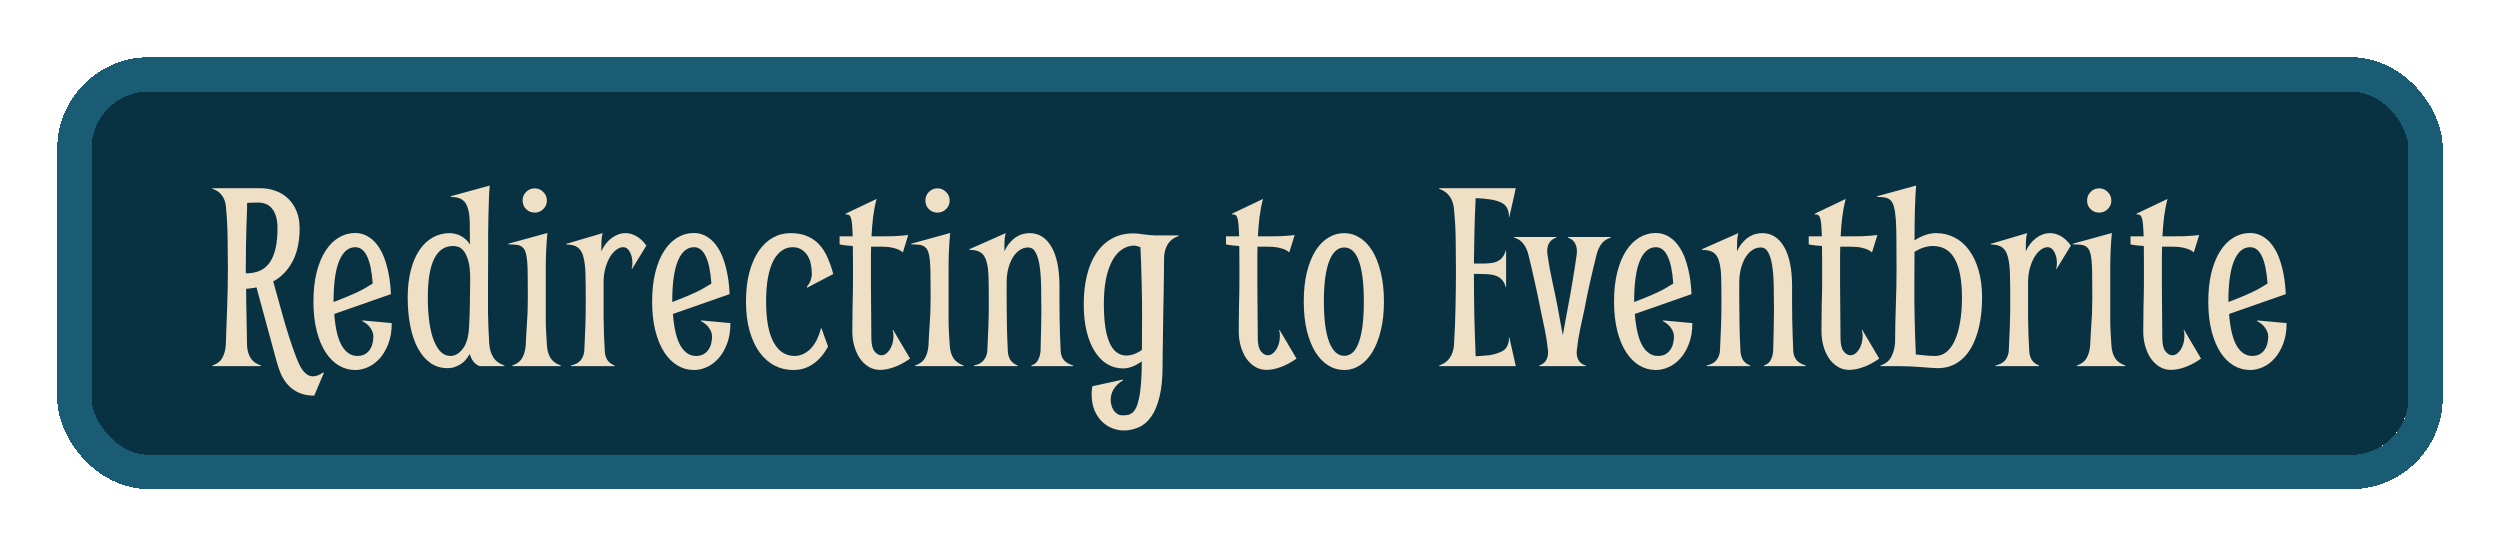 <svg width="874" height="191" viewBox="0 0 874 191" fill="none" xmlns="http://www.w3.org/2000/svg">
<g filter="url(#filter0_d_141_16)">
<rect x="22" y="22" width="810" height="127" rx="20" fill="#083242" shape-rendering="crispEdges"/>
<rect x="16" y="16" width="822" height="139" rx="26" stroke="#1A5C74" stroke-width="12" shape-rendering="crispEdges"/>
<g filter="url(#filter1_d_141_16)">
<path d="M93.531 114.859C93.875 115.734 94.234 116.578 94.609 117.391C94.984 118.172 95.406 118.875 95.875 119.5C96.344 120.125 96.875 120.625 97.469 121C98.062 121.375 98.734 121.562 99.484 121.562C99.984 121.562 100.516 121.453 101.078 121.234C101.672 121.047 102.312 120.703 103 120.203L103.234 120.344L99.859 128.312C97.859 128.312 96.125 128 94.656 127.375C93.219 126.75 91.984 125.906 90.953 124.844C89.922 123.781 89.062 122.531 88.375 121.094C87.719 119.656 87.172 118.109 86.734 116.453L79.656 90.438C79.562 90.5 79.344 90.562 79 90.625C78.656 90.656 78.281 90.703 77.875 90.766C77.5 90.797 77.125 90.844 76.75 90.906C76.406 90.938 76.172 90.953 76.047 90.953C76.078 92.516 76.094 94.156 76.094 95.875C76.125 97.562 76.156 99.281 76.188 101.031C76.219 102.75 76.25 104.453 76.281 106.141C76.312 107.828 76.344 109.453 76.375 111.016C76.5 112.703 76.938 114.125 77.688 115.281C78.438 116.406 79.609 117.234 81.203 117.766V118H64.281V117.766C65.875 117.234 67.016 116.359 67.703 115.141C68.391 113.922 68.797 112.484 68.922 110.828C69.141 105.797 69.312 101.125 69.438 96.812C69.594 92.5 69.672 88.297 69.672 84.203C69.672 80.547 69.641 76.922 69.578 73.328C69.547 69.734 69.344 65.969 68.969 62.031C68.812 60.562 68.344 59.312 67.562 58.281C66.812 57.219 65.719 56.469 64.281 56.031V55.797H80.922C82.859 55.797 84.672 56.109 86.359 56.734C88.047 57.328 89.5 58.219 90.719 59.406C91.969 60.594 92.953 62.062 93.672 63.812C94.391 65.562 94.75 67.578 94.75 69.859C94.75 74.484 93.906 78.359 92.219 81.484C90.531 84.609 88.297 86.906 85.516 88.375C86.703 92.688 87.906 97.016 89.125 101.359C90.344 105.703 91.812 110.203 93.531 114.859ZM75.953 81.719C75.953 82.344 75.938 82.969 75.906 83.594C75.906 84.188 75.922 84.844 75.953 85.562C79.859 85.562 82.672 84.25 84.391 81.625C86.141 79 87.016 75.078 87.016 69.859C87.016 66.922 86.438 64.688 85.281 63.156C84.156 61.594 82.453 60.812 80.172 60.812C79.609 60.812 78.969 60.828 78.25 60.859C77.531 60.859 76.906 60.891 76.375 60.953V62.828C76.281 65.109 76.203 67.375 76.141 69.625C76.078 71.562 76.031 73.625 76 75.812C75.969 77.969 75.953 79.938 75.953 81.719ZM116.688 102.016L126.953 102.953C126.953 105.766 126.547 108.203 125.734 110.266C124.953 112.297 123.938 114 122.688 115.375C121.469 116.719 120.109 117.719 118.609 118.375C117.109 119.031 115.641 119.359 114.203 119.359C112.141 119.359 110.219 118.828 108.438 117.766C106.656 116.703 105.109 115.156 103.797 113.125C102.484 111.094 101.453 108.594 100.703 105.625C99.953 102.656 99.578 99.25 99.578 95.406C99.578 91.562 99.953 88.156 100.703 85.188C101.453 82.219 102.484 79.719 103.797 77.688C105.109 75.656 106.656 74.109 108.438 73.047C110.219 71.984 112.141 71.453 114.203 71.453C115.922 71.453 117.5 71.922 118.938 72.859C120.406 73.766 121.688 75.125 122.781 76.938C123.875 78.719 124.75 80.953 125.406 83.641C126.094 86.297 126.516 89.359 126.672 92.828L106.844 99.766C107.25 104.891 108.156 108.625 109.562 110.969C110.969 113.281 112.75 114.438 114.906 114.438C115.938 114.438 116.797 114.25 117.484 113.875C118.203 113.469 118.781 112.953 119.219 112.328C119.688 111.672 120.016 110.953 120.203 110.172C120.422 109.359 120.531 108.531 120.531 107.688C120.531 106.688 120.203 105.703 119.547 104.734C118.922 103.766 117.953 102.938 116.641 102.25L116.688 102.016ZM106.609 95.594C107.516 95.25 108.641 94.812 109.984 94.281C111.328 93.75 113.016 93.016 115.047 92.078C116.203 91.547 117.203 91.016 118.047 90.484C118.891 89.953 119.641 89.5 120.297 89.125C119.984 84.781 119.312 81.578 118.281 79.516C117.281 77.453 115.922 76.422 114.203 76.422C111.797 76.422 109.922 78.016 108.578 81.203C107.266 84.391 106.609 89.125 106.609 95.406V95.594ZM160.609 88.75C160.578 92.438 160.578 96.016 160.609 99.484C160.672 102.953 160.812 106.484 161.031 110.078C161.156 111.984 161.641 113.609 162.484 114.953C163.328 116.266 164.609 117.203 166.328 117.766V118H157.656C156.656 117.562 155.891 116.969 155.359 116.219C154.859 115.469 154.484 114.641 154.234 113.734C154.047 114.078 153.75 114.531 153.344 115.094C152.969 115.656 152.469 116.203 151.844 116.734C151.25 117.234 150.516 117.672 149.641 118.047C148.797 118.453 147.797 118.672 146.641 118.703C144.297 118.734 142.25 118.141 140.5 116.922C138.75 115.672 137.281 113.953 136.094 111.766C134.906 109.547 134.016 106.922 133.422 103.891C132.828 100.859 132.531 97.562 132.531 94C132.531 90.469 132.891 87.312 133.609 84.531C134.328 81.75 135.328 79.391 136.609 77.453C137.922 75.516 139.469 74.047 141.25 73.047C143.062 72.016 145.047 71.5 147.203 71.5C147.766 71.5 148.375 71.578 149.031 71.734C149.688 71.859 150.344 72.094 151 72.438C151.656 72.75 152.266 73.172 152.828 73.703C153.422 74.203 153.906 74.812 154.281 75.531C154.281 72.625 154.266 70.125 154.234 68.031C154.203 65.938 153.984 64.219 153.578 62.875C153.203 61.5 152.547 60.484 151.609 59.828C150.703 59.172 149.359 58.844 147.578 58.844V58.609L161.219 54.859C161.094 55.984 161 57.5 160.938 59.406C160.875 61.312 160.812 63.375 160.75 65.594C160.719 67.812 160.688 70.062 160.656 72.344C160.656 74.625 160.656 76.719 160.656 78.625L160.609 88.75ZM147.438 114.438C149.094 114.438 150.562 113.578 151.844 111.859C153.125 110.141 153.844 107.562 154 104.125C154.094 102.562 154.156 101.094 154.188 99.719C154.25 98.312 154.281 96.953 154.281 95.641C154.312 94.297 154.328 92.969 154.328 91.656C154.359 90.344 154.375 88.984 154.375 87.578C154.375 84.766 154.141 82.578 153.672 81.016C153.203 79.453 152.641 78.312 151.984 77.594C151.359 76.844 150.703 76.391 150.016 76.234C149.359 76.078 148.828 76 148.422 76C142.516 76 139.562 82 139.562 94C139.562 97.312 139.75 100.25 140.125 102.812C140.5 105.344 141.031 107.469 141.719 109.188C142.438 110.906 143.266 112.219 144.203 113.125C145.172 114 146.25 114.438 147.438 114.438ZM174.531 93.766C174.531 90.859 174.516 88.391 174.484 86.359C174.484 84.328 174.422 82.641 174.297 81.297C174.172 79.922 173.969 78.844 173.688 78.062C173.438 77.281 173.047 76.703 172.516 76.328C172.016 75.922 171.375 75.672 170.594 75.578C169.812 75.484 168.859 75.438 167.734 75.438V75.203L181.375 71.453C181.031 74.859 180.844 78.625 180.812 82.75C180.812 86.844 180.812 91.094 180.812 95.5C180.812 97.25 180.812 98.719 180.812 99.906C180.812 101.094 180.812 102.219 180.812 103.281C180.844 104.344 180.891 105.469 180.953 106.656C181.016 107.812 181.109 109.266 181.234 111.016C181.359 112.703 181.797 114.125 182.547 115.281C183.297 116.406 184.469 117.234 186.062 117.766V118H169.141V117.766C170.734 117.234 171.875 116.359 172.562 115.141C173.25 113.922 173.656 112.484 173.781 110.828C173.844 109.391 173.906 108.141 173.969 107.078C174.062 105.984 174.125 105 174.156 104.125C174.219 103.25 174.266 102.438 174.297 101.688C174.359 100.938 174.406 100.172 174.438 99.391C174.469 98.609 174.484 97.781 174.484 96.906C174.516 96 174.531 94.953 174.531 93.766ZM172.703 60.109C172.703 58.922 173.109 57.922 173.922 57.109C174.734 56.266 175.734 55.844 176.922 55.844C178.109 55.844 179.109 56.266 179.922 57.109C180.766 57.922 181.188 58.922 181.188 60.109C181.188 61.297 180.766 62.297 179.922 63.109C179.109 63.922 178.109 64.328 176.922 64.328C175.734 64.328 174.734 63.922 173.922 63.109C173.109 62.297 172.703 61.297 172.703 60.109ZM200.219 77.875C201.125 75.875 202.344 74.312 203.875 73.188C205.406 72.062 207.016 71.5 208.703 71.5C209.984 71.5 211.25 71.859 212.5 72.578C213.75 73.266 214.906 74.359 215.969 75.859L210.953 84.062L210.812 83.969C211 83.469 211.094 82.797 211.094 81.953C211.094 81.359 211.031 80.734 210.906 80.078C210.781 79.422 210.578 78.828 210.297 78.297C210.047 77.734 209.719 77.281 209.312 76.938C208.906 76.594 208.406 76.422 207.812 76.422C207.062 76.422 206.281 76.719 205.469 77.312C204.688 77.875 203.969 78.688 203.312 79.75C202.656 80.812 202.109 82.109 201.672 83.641C201.234 85.141 201.016 86.844 201.016 88.75C201.016 92.844 201.016 96.891 201.016 100.891C201.047 104.859 201.188 108.859 201.438 112.891C201.594 115.359 202.734 116.984 204.859 117.766V118H189.625V117.766C191.219 117.422 192.359 116.797 193.047 115.891C193.766 114.953 194.172 113.891 194.266 112.703C194.422 109.609 194.547 106.703 194.641 103.984C194.734 101.234 194.781 98.547 194.781 95.922C194.781 91.953 194.75 88.656 194.688 86.031C194.625 83.406 194.375 81.312 193.938 79.75C193.531 78.188 192.859 77.094 191.922 76.469C191.016 75.812 189.703 75.484 187.984 75.484V75.25L200.688 71.5C200.438 72.344 200.297 73.328 200.266 74.453C200.234 75.547 200.219 76.688 200.219 77.875ZM235.094 102.016L245.359 102.953C245.359 105.766 244.953 108.203 244.141 110.266C243.359 112.297 242.344 114 241.094 115.375C239.875 116.719 238.516 117.719 237.016 118.375C235.516 119.031 234.047 119.359 232.609 119.359C230.547 119.359 228.625 118.828 226.844 117.766C225.062 116.703 223.516 115.156 222.203 113.125C220.891 111.094 219.859 108.594 219.109 105.625C218.359 102.656 217.984 99.25 217.984 95.406C217.984 91.562 218.359 88.156 219.109 85.188C219.859 82.219 220.891 79.719 222.203 77.688C223.516 75.656 225.062 74.109 226.844 73.047C228.625 71.984 230.547 71.453 232.609 71.453C234.328 71.453 235.906 71.922 237.344 72.859C238.812 73.766 240.094 75.125 241.188 76.938C242.281 78.719 243.156 80.953 243.812 83.641C244.5 86.297 244.922 89.359 245.078 92.828L225.25 99.766C225.656 104.891 226.562 108.625 227.969 110.969C229.375 113.281 231.156 114.438 233.312 114.438C234.344 114.438 235.203 114.25 235.891 113.875C236.609 113.469 237.188 112.953 237.625 112.328C238.094 111.672 238.422 110.953 238.609 110.172C238.828 109.359 238.938 108.531 238.938 107.688C238.938 106.688 238.609 105.703 237.953 104.734C237.328 103.766 236.359 102.938 235.047 102.25L235.094 102.016ZM225.016 95.594C225.922 95.25 227.047 94.812 228.391 94.281C229.734 93.75 231.422 93.016 233.453 92.078C234.609 91.547 235.609 91.016 236.453 90.484C237.297 89.953 238.047 89.5 238.703 89.125C238.391 84.781 237.719 81.578 236.688 79.516C235.688 77.453 234.328 76.422 232.609 76.422C230.203 76.422 228.328 78.016 226.984 81.203C225.672 84.391 225.016 89.125 225.016 95.406V95.594ZM277.188 104.781L279.484 111.156C278.016 113.875 276.25 115.922 274.188 117.297C272.156 118.672 269.875 119.359 267.344 119.359C265 119.359 262.812 118.844 260.781 117.812C258.781 116.75 257.031 115.203 255.531 113.172C254.062 111.141 252.906 108.641 252.062 105.672C251.219 102.703 250.797 99.297 250.797 95.453C250.797 91.609 251.188 88.203 251.969 85.234C252.781 82.266 253.875 79.766 255.25 77.734C256.656 75.703 258.297 74.156 260.172 73.094C262.078 72.031 264.141 71.5 266.359 71.5C268.641 71.5 270.594 71.859 272.219 72.578C273.875 73.266 275.281 74.25 276.438 75.531C277.594 76.781 278.547 78.281 279.297 80.031C280.078 81.781 280.75 83.703 281.312 85.797L272.172 90.578L272.031 90.344C272.656 89.562 273.109 88.797 273.391 88.047C273.672 87.266 273.812 86.5 273.812 85.75C273.812 84.781 273.719 83.75 273.531 82.656C273.344 81.531 272.984 80.516 272.453 79.609C271.953 78.703 271.266 77.953 270.391 77.359C269.516 76.734 268.391 76.422 267.016 76.422C265.703 76.422 264.484 76.812 263.359 77.594C262.234 78.344 261.25 79.5 260.406 81.062C259.594 82.625 258.953 84.609 258.484 87.016C258.047 89.391 257.828 92.203 257.828 95.453C257.828 101.734 258.703 106.469 260.453 109.656C262.203 112.844 264.641 114.438 267.766 114.438C268.922 114.438 269.984 114.188 270.953 113.688C271.953 113.188 272.844 112.516 273.625 111.672C274.406 110.797 275.078 109.781 275.641 108.625C276.203 107.438 276.656 106.172 277 104.828L277.188 104.781ZM297.953 72.625C299.672 72.625 301.125 72.609 302.312 72.578C303.531 72.516 304.531 72.453 305.312 72.391C306.219 72.328 306.953 72.25 307.516 72.156L305.641 78.25C305.297 77.906 304.797 77.578 304.141 77.266C303.578 77.016 302.797 76.781 301.797 76.562C300.797 76.344 299.5 76.234 297.906 76.234H294.531C294.5 77.328 294.484 78.453 294.484 79.609C294.484 80.734 294.484 81.891 294.484 83.078C294.484 85.797 294.484 88.234 294.484 90.391C294.516 92.516 294.531 94.531 294.531 96.438C294.562 98.312 294.578 100.188 294.578 102.062C294.609 103.906 294.625 105.922 294.625 108.109C294.625 110.297 294.984 111.859 295.703 112.797C296.422 113.734 297.234 114.203 298.141 114.203C298.641 114.203 299.141 114.047 299.641 113.734C300.141 113.391 300.594 112.922 301 112.328C301.406 111.703 301.734 110.984 301.984 110.172C302.234 109.328 302.359 108.406 302.359 107.406C302.359 106.594 302.266 105.922 302.078 105.391L302.219 105.297L308.172 115.375C306.141 116.781 304.25 117.781 302.5 118.375C300.781 119 299.172 119.312 297.672 119.312C296.141 119.312 294.766 118.922 293.547 118.141C292.359 117.391 291.344 116.391 290.5 115.141C289.688 113.891 289.062 112.469 288.625 110.875C288.188 109.25 287.969 107.594 287.969 105.906C287.969 104 287.984 102.328 288.016 100.891C288.047 99.422 288.062 98.047 288.062 96.766C288.094 95.484 288.125 94.234 288.156 93.016C288.188 91.766 288.203 90.391 288.203 88.891C288.203 86.141 288.203 83.719 288.203 81.625C288.203 79.5 288.188 77.625 288.156 76C287.25 75.938 286.5 75.875 285.906 75.812C285.312 75.75 284.844 75.688 284.5 75.625C284.094 75.562 283.766 75.5 283.516 75.438V72.625H288.109C288.047 70.812 287.969 69.406 287.875 68.406C287.781 67.375 287.641 66.609 287.453 66.109C287.266 65.578 287.016 65.25 286.703 65.125C286.422 65 286.062 64.938 285.625 64.938V64.703L296.453 59.547C295.922 61.578 295.516 63.688 295.234 65.875C294.984 68.031 294.797 70.281 294.672 72.625H297.953ZM315.344 93.766C315.344 90.859 315.328 88.391 315.297 86.359C315.297 84.328 315.234 82.641 315.109 81.297C314.984 79.922 314.781 78.844 314.5 78.062C314.25 77.281 313.859 76.703 313.328 76.328C312.828 75.922 312.188 75.672 311.406 75.578C310.625 75.484 309.672 75.438 308.547 75.438V75.203L322.188 71.453C321.844 74.859 321.656 78.625 321.625 82.75C321.625 86.844 321.625 91.094 321.625 95.5C321.625 97.25 321.625 98.719 321.625 99.906C321.625 101.094 321.625 102.219 321.625 103.281C321.656 104.344 321.703 105.469 321.766 106.656C321.828 107.812 321.922 109.266 322.047 111.016C322.172 112.703 322.609 114.125 323.359 115.281C324.109 116.406 325.281 117.234 326.875 117.766V118H309.953V117.766C311.547 117.234 312.688 116.359 313.375 115.141C314.062 113.922 314.469 112.484 314.594 110.828C314.656 109.391 314.719 108.141 314.781 107.078C314.875 105.984 314.938 105 314.969 104.125C315.031 103.25 315.078 102.438 315.109 101.688C315.172 100.938 315.219 100.172 315.25 99.391C315.281 98.609 315.297 97.781 315.297 96.906C315.328 96 315.344 94.953 315.344 93.766ZM313.516 60.109C313.516 58.922 313.922 57.922 314.734 57.109C315.547 56.266 316.547 55.844 317.734 55.844C318.922 55.844 319.922 56.266 320.734 57.109C321.578 57.922 322 58.922 322 60.109C322 61.297 321.578 62.297 320.734 63.109C319.922 63.922 318.922 64.328 317.734 64.328C316.547 64.328 315.547 63.922 314.734 63.109C313.922 62.297 313.516 61.297 313.516 60.109ZM360.391 90.25C360.391 92.438 360.391 94.453 360.391 96.297C360.391 98.109 360.406 99.891 360.438 101.641C360.469 103.391 360.516 105.172 360.578 106.984C360.641 108.797 360.719 110.766 360.812 112.891C360.906 114.078 361.297 115.094 361.984 115.938C362.672 116.75 363.734 117.359 365.172 117.766V118H350.547V117.766C351.641 117.422 352.422 116.797 352.891 115.891C353.391 114.953 353.688 113.891 353.781 112.703C353.875 109.766 353.938 107.141 353.969 104.828C354.031 102.484 354.062 100.484 354.062 98.828C354.062 95.516 354.031 92.484 353.969 89.734C353.906 86.984 353.719 84.641 353.406 82.703C353.094 80.734 352.625 79.219 352 78.156C351.406 77.062 350.547 76.516 349.422 76.516C348.391 76.516 347.422 76.812 346.516 77.406C345.609 78 344.812 78.844 344.125 79.938C343.469 81 342.938 82.281 342.531 83.781C342.125 85.281 341.922 86.938 341.922 88.75V94.844C341.922 97.875 341.953 100.891 342.016 103.891C342.078 106.859 342.188 109.859 342.344 112.891C342.438 114.078 342.75 115.094 343.281 115.938C343.844 116.75 344.672 117.359 345.766 117.766V118H330.531V117.766C332.125 117.422 333.266 116.797 333.953 115.891C334.672 114.953 335.078 113.891 335.172 112.703C335.328 109.609 335.453 106.703 335.547 103.984C335.641 101.234 335.688 98.547 335.688 95.922C335.688 92.328 335.656 89.344 335.594 86.969C335.531 84.594 335.281 82.703 334.844 81.297C334.438 79.859 333.766 78.844 332.828 78.25C331.922 77.656 330.609 77.359 328.891 77.359V77.125L341.594 71.5C341.344 72.344 341.203 73.328 341.172 74.453C341.141 75.547 341.125 76.688 341.125 77.875C341.75 76.562 342.438 75.5 343.188 74.688C343.938 73.844 344.703 73.188 345.484 72.719C346.266 72.25 347.031 71.938 347.781 71.781C348.562 71.594 349.281 71.5 349.938 71.5C353.188 71.5 355.734 73.094 357.578 76.281C359.453 79.438 360.391 84.094 360.391 90.25ZM396.438 117.953C396.438 122.266 396.078 125.859 395.359 128.734C394.672 131.609 393.703 133.922 392.453 135.672C391.234 137.422 389.781 138.656 388.094 139.375C386.438 140.125 384.656 140.5 382.75 140.5C381.625 140.5 380.406 140.266 379.094 139.797C377.812 139.359 376.609 138.625 375.484 137.594C374.391 136.594 373.469 135.281 372.719 133.656C372 132.031 371.641 130.062 371.641 127.75C371.641 127.312 371.656 126.875 371.688 126.438C371.75 126 371.812 125.531 371.875 125.031L382.609 122.688L382.656 122.922C381.156 123.828 380.047 124.875 379.328 126.062C378.641 127.25 378.297 128.484 378.297 129.766C378.297 130.359 378.375 130.969 378.531 131.594C378.688 132.25 378.938 132.844 379.281 133.375C379.625 133.906 380.062 134.344 380.594 134.688C381.125 135.031 381.781 135.203 382.562 135.203C383.125 135.203 383.672 135.156 384.203 135.062C384.766 134.969 385.297 134.734 385.797 134.359C386.297 133.984 386.75 133.391 387.156 132.578C387.562 131.797 387.906 130.703 388.188 129.297C388.5 127.922 388.734 126.172 388.891 124.047C389.078 121.922 389.172 119.344 389.172 116.312C386.922 117.969 384.734 118.797 382.609 118.797C380.609 118.797 378.766 118.297 377.078 117.297C375.391 116.266 373.938 114.781 372.719 112.844C371.5 110.906 370.547 108.547 369.859 105.766C369.203 102.984 368.875 99.828 368.875 96.297C368.875 92.734 369.234 89.453 369.953 86.453C370.672 83.422 371.75 80.812 373.188 78.625C374.656 76.406 376.469 74.688 378.625 73.469C380.812 72.219 383.359 71.594 386.266 71.594C387.172 71.594 388.297 71.703 389.641 71.922C390.984 72.109 392.359 72.234 393.766 72.297H402.062V72.531C400.281 73.125 398.984 74.125 398.172 75.531C397.359 76.906 396.953 78.531 396.953 80.406C396.953 82.062 396.938 83.953 396.906 86.078C396.875 88.203 396.844 90.438 396.812 92.781C396.781 95.125 396.734 97.5 396.672 99.906C396.641 102.312 396.609 104.625 396.578 106.844C396.547 109.062 396.516 111.141 396.484 113.078C396.453 114.984 396.438 116.609 396.438 117.953ZM389.266 101.547C389.297 97.484 389.25 93.297 389.125 88.984C389.031 84.641 388.891 80.453 388.703 76.422C388.328 76.266 387.938 76.141 387.531 76.047C387.156 75.922 386.844 75.859 386.594 75.859C385 75.859 383.547 76.312 382.234 77.219C380.922 78.094 379.797 79.391 378.859 81.109C377.922 82.828 377.188 84.969 376.656 87.531C376.156 90.062 375.906 92.984 375.906 96.297C375.906 108.297 378.547 114.297 383.828 114.297C384.547 114.297 385.359 114.156 386.266 113.875C387.203 113.562 388.188 113.047 389.219 112.328V111.672L389.266 101.547ZM433.047 72.625C434.766 72.625 436.219 72.609 437.406 72.578C438.625 72.516 439.625 72.453 440.406 72.391C441.312 72.328 442.047 72.25 442.609 72.156L440.734 78.25C440.391 77.906 439.891 77.578 439.234 77.266C438.672 77.016 437.891 76.781 436.891 76.562C435.891 76.344 434.594 76.234 433 76.234H429.625C429.594 77.328 429.578 78.453 429.578 79.609C429.578 80.734 429.578 81.891 429.578 83.078C429.578 85.797 429.578 88.234 429.578 90.391C429.609 92.516 429.625 94.531 429.625 96.438C429.656 98.312 429.672 100.188 429.672 102.062C429.703 103.906 429.719 105.922 429.719 108.109C429.719 110.297 430.078 111.859 430.797 112.797C431.516 113.734 432.328 114.203 433.234 114.203C433.734 114.203 434.234 114.047 434.734 113.734C435.234 113.391 435.688 112.922 436.094 112.328C436.5 111.703 436.828 110.984 437.078 110.172C437.328 109.328 437.453 108.406 437.453 107.406C437.453 106.594 437.359 105.922 437.172 105.391L437.312 105.297L443.266 115.375C441.234 116.781 439.344 117.781 437.594 118.375C435.875 119 434.266 119.312 432.766 119.312C431.234 119.312 429.859 118.922 428.641 118.141C427.453 117.391 426.438 116.391 425.594 115.141C424.781 113.891 424.156 112.469 423.719 110.875C423.281 109.25 423.062 107.594 423.062 105.906C423.062 104 423.078 102.328 423.109 100.891C423.141 99.422 423.156 98.047 423.156 96.766C423.188 95.484 423.219 94.234 423.25 93.016C423.281 91.766 423.297 90.391 423.297 88.891C423.297 86.141 423.297 83.719 423.297 81.625C423.297 79.5 423.281 77.625 423.25 76C422.344 75.938 421.594 75.875 421 75.812C420.406 75.75 419.938 75.688 419.594 75.625C419.188 75.562 418.859 75.5 418.609 75.438V72.625H423.203C423.141 70.812 423.062 69.406 422.969 68.406C422.875 67.375 422.734 66.609 422.547 66.109C422.359 65.578 422.109 65.25 421.797 65.125C421.516 65 421.156 64.938 420.719 64.938V64.703L431.547 59.547C431.016 61.578 430.609 63.688 430.328 65.875C430.078 68.031 429.891 70.281 429.766 72.625H433.047ZM452.828 95.406C452.828 101.688 453.453 106.422 454.703 109.609C455.953 112.797 457.703 114.391 459.953 114.391C462.234 114.391 463.938 112.797 465.062 109.609C466.219 106.422 466.797 101.688 466.797 95.406C466.797 89.125 466.219 84.406 465.062 81.25C463.938 78.094 462.234 76.516 459.953 76.516C457.703 76.516 455.953 78.094 454.703 81.25C453.453 84.406 452.828 89.125 452.828 95.406ZM445.797 95.406C445.797 91.562 446.156 88.156 446.875 85.188C447.625 82.219 448.625 79.719 449.875 77.688C451.156 75.656 452.656 74.125 454.375 73.094C456.094 72.031 457.953 71.5 459.953 71.5C461.859 71.5 463.656 72.031 465.344 73.094C467.031 74.125 468.5 75.656 469.75 77.688C471 79.719 471.984 82.219 472.703 85.188C473.453 88.156 473.828 91.562 473.828 95.406C473.828 99.25 473.453 102.656 472.703 105.625C471.984 108.594 471 111.094 469.75 113.125C468.5 115.156 467.031 116.703 465.344 117.766C463.656 118.828 461.859 119.359 459.953 119.359C457.953 119.359 456.094 118.828 454.375 117.766C452.656 116.703 451.156 115.156 449.875 113.125C448.625 111.094 447.625 108.594 446.875 105.625C446.156 102.656 445.797 99.25 445.797 95.406ZM505.891 114.531C507.672 114.469 509.297 114.344 510.766 114.156C512.266 113.938 513.672 113.516 514.984 112.891C515.891 112.453 516.547 111.797 516.953 110.922C517.391 110.016 517.578 109.016 517.516 107.922H517.656C518.062 109.703 518.406 111.234 518.688 112.516C518.969 113.766 519.203 114.797 519.391 115.609C519.609 116.578 519.781 117.375 519.906 118H493.141V117.766C494.734 117.234 495.953 116.375 496.797 115.188C497.641 113.969 498.141 112.516 498.297 110.828C498.609 105.953 498.797 101.297 498.859 96.859C498.953 92.391 499 88.172 499 84.203C499 80.703 498.969 77.234 498.906 73.797C498.875 70.328 498.672 66.719 498.297 62.969C498.141 61.281 497.641 59.844 496.797 58.656C495.953 57.438 494.734 56.562 493.141 56.031V55.797H519.906C519.781 56.422 519.609 57.219 519.391 58.188C519.203 59 518.969 60.047 518.688 61.328C518.406 62.578 518.062 64.094 517.656 65.875H517.516C517.578 64.781 517.391 63.797 516.953 62.922C516.547 62.016 515.891 61.344 514.984 60.906C513.672 60.281 512.266 59.875 510.766 59.688C509.297 59.469 507.672 59.328 505.891 59.266C505.703 63.141 505.562 66.984 505.469 70.797C505.375 74.578 505.312 78.359 505.281 82.141C506.312 82.141 507.297 82.141 508.234 82.141C509.203 82.141 510.109 82.094 510.953 82C512.578 81.844 513.828 81.359 514.703 80.547C515.578 79.734 516.141 78.734 516.391 77.547H516.531V90.391H516.391C516.141 89.203 515.562 88.203 514.656 87.391C513.75 86.578 512.484 86.094 510.859 85.938C510.047 85.844 509.188 85.797 508.281 85.797C507.375 85.797 506.375 85.781 505.281 85.75V85.938C505.281 90.594 505.328 95.391 505.422 100.328C505.547 105.234 505.703 109.969 505.891 114.531ZM528.062 117.812L528.625 117.578C529.594 117.141 530.281 116.5 530.688 115.656C531.094 114.781 531.266 113.781 531.203 112.656C530.922 110 530.531 107.484 530.031 105.109C529.531 102.703 529.016 100.25 528.484 97.75C527.922 94.844 527.297 91.875 526.609 88.844C525.953 85.781 525.188 82.5 524.312 79C523.969 77.594 523.406 76.359 522.625 75.297C521.875 74.234 520.781 73.484 519.344 73.047L519.297 72.859H534.062L534.109 73.047C532.828 73.484 531.938 74.203 531.438 75.203C530.969 76.203 530.812 77.406 530.969 78.812C531.406 81.969 531.969 85.109 532.656 88.234C533.344 91.328 534 94.484 534.625 97.703C534.875 99.109 535.141 100.609 535.422 102.203C535.734 103.766 536.047 105.422 536.359 107.172C536.672 105.453 536.969 103.797 537.25 102.203C537.562 100.609 537.844 99.109 538.094 97.703C538.719 94.484 539.281 91.328 539.781 88.234C540.312 85.109 540.797 81.969 541.234 78.812C541.391 77.406 541.219 76.203 540.719 75.203C540.25 74.203 539.375 73.484 538.094 73.047L538.141 72.859H553.141V73.047C551.672 73.516 550.562 74.281 549.812 75.344C549.062 76.375 548.516 77.594 548.172 79C547.297 82.5 546.516 85.781 545.828 88.844C545.141 91.875 544.531 94.844 544 97.75C543.438 100.25 542.906 102.703 542.406 105.109C541.906 107.484 541.516 110 541.234 112.656C541.141 113.781 541.297 114.781 541.703 115.656C542.109 116.5 542.797 117.141 543.766 117.578L544.422 117.812L544.469 118H528.016L528.062 117.812ZM571.375 102.016L581.641 102.953C581.641 105.766 581.234 108.203 580.422 110.266C579.641 112.297 578.625 114 577.375 115.375C576.156 116.719 574.797 117.719 573.297 118.375C571.797 119.031 570.328 119.359 568.891 119.359C566.828 119.359 564.906 118.828 563.125 117.766C561.344 116.703 559.797 115.156 558.484 113.125C557.172 111.094 556.141 108.594 555.391 105.625C554.641 102.656 554.266 99.25 554.266 95.406C554.266 91.562 554.641 88.156 555.391 85.188C556.141 82.219 557.172 79.719 558.484 77.688C559.797 75.656 561.344 74.109 563.125 73.047C564.906 71.984 566.828 71.453 568.891 71.453C570.609 71.453 572.188 71.922 573.625 72.859C575.094 73.766 576.375 75.125 577.469 76.938C578.562 78.719 579.438 80.953 580.094 83.641C580.781 86.297 581.203 89.359 581.359 92.828L561.531 99.766C561.938 104.891 562.844 108.625 564.25 110.969C565.656 113.281 567.438 114.438 569.594 114.438C570.625 114.438 571.484 114.25 572.172 113.875C572.891 113.469 573.469 112.953 573.906 112.328C574.375 111.672 574.703 110.953 574.891 110.172C575.109 109.359 575.219 108.531 575.219 107.688C575.219 106.688 574.891 105.703 574.234 104.734C573.609 103.766 572.641 102.938 571.328 102.25L571.375 102.016ZM561.297 95.594C562.203 95.25 563.328 94.812 564.672 94.281C566.016 93.75 567.703 93.016 569.734 92.078C570.891 91.547 571.891 91.016 572.734 90.484C573.578 89.953 574.328 89.5 574.984 89.125C574.672 84.781 574 81.578 572.969 79.516C571.969 77.453 570.609 76.422 568.891 76.422C566.484 76.422 564.609 78.016 563.266 81.203C561.953 84.391 561.297 89.125 561.297 95.406V95.594ZM616.516 90.25C616.516 92.438 616.516 94.453 616.516 96.297C616.516 98.109 616.531 99.891 616.562 101.641C616.594 103.391 616.641 105.172 616.703 106.984C616.766 108.797 616.844 110.766 616.938 112.891C617.031 114.078 617.422 115.094 618.109 115.938C618.797 116.75 619.859 117.359 621.297 117.766V118H606.672V117.766C607.766 117.422 608.547 116.797 609.016 115.891C609.516 114.953 609.812 113.891 609.906 112.703C610 109.766 610.062 107.141 610.094 104.828C610.156 102.484 610.188 100.484 610.188 98.828C610.188 95.516 610.156 92.484 610.094 89.734C610.031 86.984 609.844 84.641 609.531 82.703C609.219 80.734 608.75 79.219 608.125 78.156C607.531 77.062 606.672 76.516 605.547 76.516C604.516 76.516 603.547 76.812 602.641 77.406C601.734 78 600.938 78.844 600.25 79.938C599.594 81 599.062 82.281 598.656 83.781C598.25 85.281 598.047 86.938 598.047 88.75V94.844C598.047 97.875 598.078 100.891 598.141 103.891C598.203 106.859 598.312 109.859 598.469 112.891C598.562 114.078 598.875 115.094 599.406 115.938C599.969 116.75 600.797 117.359 601.891 117.766V118H586.656V117.766C588.25 117.422 589.391 116.797 590.078 115.891C590.797 114.953 591.203 113.891 591.297 112.703C591.453 109.609 591.578 106.703 591.672 103.984C591.766 101.234 591.812 98.547 591.812 95.922C591.812 92.328 591.781 89.344 591.719 86.969C591.656 84.594 591.406 82.703 590.969 81.297C590.562 79.859 589.891 78.844 588.953 78.25C588.047 77.656 586.734 77.359 585.016 77.359V77.125L597.719 71.5C597.469 72.344 597.328 73.328 597.297 74.453C597.266 75.547 597.25 76.688 597.25 77.875C597.875 76.562 598.562 75.5 599.312 74.688C600.062 73.844 600.828 73.188 601.609 72.719C602.391 72.25 603.156 71.938 603.906 71.781C604.688 71.594 605.406 71.5 606.062 71.5C609.312 71.5 611.859 73.094 613.703 76.281C615.578 79.438 616.516 84.094 616.516 90.25ZM636.766 72.625C638.484 72.625 639.938 72.609 641.125 72.578C642.344 72.516 643.344 72.453 644.125 72.391C645.031 72.328 645.766 72.25 646.328 72.156L644.453 78.25C644.109 77.906 643.609 77.578 642.953 77.266C642.391 77.016 641.609 76.781 640.609 76.562C639.609 76.344 638.312 76.234 636.719 76.234H633.344C633.312 77.328 633.297 78.453 633.297 79.609C633.297 80.734 633.297 81.891 633.297 83.078C633.297 85.797 633.297 88.234 633.297 90.391C633.328 92.516 633.344 94.531 633.344 96.438C633.375 98.312 633.391 100.188 633.391 102.062C633.422 103.906 633.438 105.922 633.438 108.109C633.438 110.297 633.797 111.859 634.516 112.797C635.234 113.734 636.047 114.203 636.953 114.203C637.453 114.203 637.953 114.047 638.453 113.734C638.953 113.391 639.406 112.922 639.812 112.328C640.219 111.703 640.547 110.984 640.797 110.172C641.047 109.328 641.172 108.406 641.172 107.406C641.172 106.594 641.078 105.922 640.891 105.391L641.031 105.297L646.984 115.375C644.953 116.781 643.062 117.781 641.312 118.375C639.594 119 637.984 119.312 636.484 119.312C634.953 119.312 633.578 118.922 632.359 118.141C631.172 117.391 630.156 116.391 629.312 115.141C628.5 113.891 627.875 112.469 627.438 110.875C627 109.25 626.781 107.594 626.781 105.906C626.781 104 626.797 102.328 626.828 100.891C626.859 99.422 626.875 98.047 626.875 96.766C626.906 95.484 626.938 94.234 626.969 93.016C627 91.766 627.016 90.391 627.016 88.891C627.016 86.141 627.016 83.719 627.016 81.625C627.016 79.5 627 77.625 626.969 76C626.062 75.938 625.312 75.875 624.719 75.812C624.125 75.75 623.656 75.688 623.312 75.625C622.906 75.562 622.578 75.5 622.328 75.438V72.625H626.922C626.859 70.812 626.781 69.406 626.688 68.406C626.594 67.375 626.453 66.609 626.266 66.109C626.078 65.578 625.828 65.25 625.516 65.125C625.234 65 624.875 64.938 624.438 64.938V64.703L635.266 59.547C634.734 61.578 634.328 63.688 634.047 65.875C633.797 68.031 633.609 70.281 633.484 72.625H636.766ZM647.406 118V117.766C649.188 117.172 650.438 116.188 651.156 114.812C651.906 113.406 652.359 111.766 652.516 109.891C652.547 105.047 652.641 100.547 652.797 96.391C652.953 92.203 653.031 88.141 653.031 84.203C653.031 80.203 653.016 76.812 652.984 74.031C652.984 71.219 652.922 68.875 652.797 67C652.672 65.125 652.469 63.641 652.188 62.547C651.938 61.453 651.547 60.641 651.016 60.109C650.516 59.547 649.875 59.203 649.094 59.078C648.312 58.922 647.359 58.844 646.234 58.844V58.609L659.875 54.859C659.781 55.766 659.703 56.953 659.641 58.422C659.578 59.859 659.516 61.438 659.453 63.156C659.422 64.875 659.391 66.672 659.359 68.547C659.328 70.422 659.312 72.25 659.312 74.031C661.938 72.344 664.453 71.5 666.859 71.5C669.203 71.5 671.359 72.016 673.328 73.047C675.297 74.047 676.984 75.516 678.391 77.453C679.828 79.391 680.938 81.75 681.719 84.531C682.531 87.312 682.938 90.469 682.938 94C682.938 97.562 682.609 100.859 681.953 103.891C681.297 106.891 680.328 109.5 679.047 111.719C677.766 113.906 676.141 115.625 674.172 116.875C672.234 118.094 669.984 118.703 667.422 118.703C666.672 118.703 665.781 118.656 664.75 118.562C663.75 118.5 662.656 118.422 661.469 118.328C660.312 118.266 659.094 118.188 657.812 118.094C656.562 118.031 655.328 118 654.109 118H647.406ZM659.266 88.75C659.234 92.781 659.266 96.969 659.359 101.312C659.453 105.656 659.594 109.859 659.781 113.922C661.094 114.078 662.312 114.203 663.438 114.297C664.562 114.391 665.625 114.438 666.625 114.438C668 114.438 669.25 114 670.375 113.125C671.531 112.219 672.516 110.906 673.328 109.188C674.141 107.469 674.766 105.344 675.203 102.812C675.672 100.25 675.906 97.312 675.906 94C675.906 88 675.062 83.5 673.375 80.5C671.719 77.5 669.141 76 665.641 76C664.734 76 663.75 76.156 662.688 76.469C661.656 76.781 660.531 77.297 659.312 78.016V78.625L659.266 88.75ZM698.219 77.875C699.125 75.875 700.344 74.312 701.875 73.188C703.406 72.062 705.016 71.5 706.703 71.5C707.984 71.5 709.25 71.859 710.5 72.578C711.75 73.266 712.906 74.359 713.969 75.859L708.953 84.062L708.812 83.969C709 83.469 709.094 82.797 709.094 81.953C709.094 81.359 709.031 80.734 708.906 80.078C708.781 79.422 708.578 78.828 708.297 78.297C708.047 77.734 707.719 77.281 707.312 76.938C706.906 76.594 706.406 76.422 705.812 76.422C705.062 76.422 704.281 76.719 703.469 77.312C702.688 77.875 701.969 78.688 701.312 79.75C700.656 80.812 700.109 82.109 699.672 83.641C699.234 85.141 699.016 86.844 699.016 88.75C699.016 92.844 699.016 96.891 699.016 100.891C699.047 104.859 699.188 108.859 699.438 112.891C699.594 115.359 700.734 116.984 702.859 117.766V118H687.625V117.766C689.219 117.422 690.359 116.797 691.047 115.891C691.766 114.953 692.172 113.891 692.266 112.703C692.422 109.609 692.547 106.703 692.641 103.984C692.734 101.234 692.781 98.547 692.781 95.922C692.781 91.953 692.75 88.656 692.688 86.031C692.625 83.406 692.375 81.312 691.938 79.75C691.531 78.188 690.859 77.094 689.922 76.469C689.016 75.812 687.703 75.484 685.984 75.484V75.25L698.688 71.5C698.438 72.344 698.297 73.328 698.266 74.453C698.234 75.547 698.219 76.688 698.219 77.875ZM721.469 93.766C721.469 90.859 721.453 88.391 721.422 86.359C721.422 84.328 721.359 82.641 721.234 81.297C721.109 79.922 720.906 78.844 720.625 78.062C720.375 77.281 719.984 76.703 719.453 76.328C718.953 75.922 718.312 75.672 717.531 75.578C716.75 75.484 715.797 75.438 714.672 75.438V75.203L728.312 71.453C727.969 74.859 727.781 78.625 727.75 82.75C727.75 86.844 727.75 91.094 727.75 95.5C727.75 97.25 727.75 98.719 727.75 99.906C727.75 101.094 727.75 102.219 727.75 103.281C727.781 104.344 727.828 105.469 727.891 106.656C727.953 107.812 728.047 109.266 728.172 111.016C728.297 112.703 728.734 114.125 729.484 115.281C730.234 116.406 731.406 117.234 733 117.766V118H716.078V117.766C717.672 117.234 718.812 116.359 719.5 115.141C720.188 113.922 720.594 112.484 720.719 110.828C720.781 109.391 720.844 108.141 720.906 107.078C721 105.984 721.062 105 721.094 104.125C721.156 103.25 721.203 102.438 721.234 101.688C721.297 100.938 721.344 100.172 721.375 99.391C721.406 98.609 721.422 97.781 721.422 96.906C721.453 96 721.469 94.953 721.469 93.766ZM719.641 60.109C719.641 58.922 720.047 57.922 720.859 57.109C721.672 56.266 722.672 55.844 723.859 55.844C725.047 55.844 726.047 56.266 726.859 57.109C727.703 57.922 728.125 58.922 728.125 60.109C728.125 61.297 727.703 62.297 726.859 63.109C726.047 63.922 725.047 64.328 723.859 64.328C722.672 64.328 721.672 63.922 720.859 63.109C720.047 62.297 719.641 61.297 719.641 60.109ZM749.266 72.625C750.984 72.625 752.438 72.609 753.625 72.578C754.844 72.516 755.844 72.453 756.625 72.391C757.531 72.328 758.266 72.25 758.828 72.156L756.953 78.25C756.609 77.906 756.109 77.578 755.453 77.266C754.891 77.016 754.109 76.781 753.109 76.562C752.109 76.344 750.812 76.234 749.219 76.234H745.844C745.812 77.328 745.797 78.453 745.797 79.609C745.797 80.734 745.797 81.891 745.797 83.078C745.797 85.797 745.797 88.234 745.797 90.391C745.828 92.516 745.844 94.531 745.844 96.438C745.875 98.312 745.891 100.188 745.891 102.062C745.922 103.906 745.938 105.922 745.938 108.109C745.938 110.297 746.297 111.859 747.016 112.797C747.734 113.734 748.547 114.203 749.453 114.203C749.953 114.203 750.453 114.047 750.953 113.734C751.453 113.391 751.906 112.922 752.312 112.328C752.719 111.703 753.047 110.984 753.297 110.172C753.547 109.328 753.672 108.406 753.672 107.406C753.672 106.594 753.578 105.922 753.391 105.391L753.531 105.297L759.484 115.375C757.453 116.781 755.562 117.781 753.812 118.375C752.094 119 750.484 119.312 748.984 119.312C747.453 119.312 746.078 118.922 744.859 118.141C743.672 117.391 742.656 116.391 741.812 115.141C741 113.891 740.375 112.469 739.938 110.875C739.5 109.25 739.281 107.594 739.281 105.906C739.281 104 739.297 102.328 739.328 100.891C739.359 99.422 739.375 98.047 739.375 96.766C739.406 95.484 739.438 94.234 739.469 93.016C739.5 91.766 739.516 90.391 739.516 88.891C739.516 86.141 739.516 83.719 739.516 81.625C739.516 79.5 739.5 77.625 739.469 76C738.562 75.938 737.812 75.875 737.219 75.812C736.625 75.75 736.156 75.688 735.812 75.625C735.406 75.562 735.078 75.5 734.828 75.438V72.625H739.422C739.359 70.812 739.281 69.406 739.188 68.406C739.094 67.375 738.953 66.609 738.766 66.109C738.578 65.578 738.328 65.25 738.016 65.125C737.734 65 737.375 64.938 736.938 64.938V64.703L747.766 59.547C747.234 61.578 746.828 63.688 746.547 65.875C746.297 68.031 746.109 70.281 745.984 72.625H749.266ZM779.125 102.016L789.391 102.953C789.391 105.766 788.984 108.203 788.172 110.266C787.391 112.297 786.375 114 785.125 115.375C783.906 116.719 782.547 117.719 781.047 118.375C779.547 119.031 778.078 119.359 776.641 119.359C774.578 119.359 772.656 118.828 770.875 117.766C769.094 116.703 767.547 115.156 766.234 113.125C764.922 111.094 763.891 108.594 763.141 105.625C762.391 102.656 762.016 99.25 762.016 95.406C762.016 91.562 762.391 88.156 763.141 85.188C763.891 82.219 764.922 79.719 766.234 77.688C767.547 75.656 769.094 74.109 770.875 73.047C772.656 71.984 774.578 71.453 776.641 71.453C778.359 71.453 779.938 71.922 781.375 72.859C782.844 73.766 784.125 75.125 785.219 76.938C786.312 78.719 787.188 80.953 787.844 83.641C788.531 86.297 788.953 89.359 789.109 92.828L769.281 99.766C769.688 104.891 770.594 108.625 772 110.969C773.406 113.281 775.188 114.438 777.344 114.438C778.375 114.438 779.234 114.25 779.922 113.875C780.641 113.469 781.219 112.953 781.656 112.328C782.125 111.672 782.453 110.953 782.641 110.172C782.859 109.359 782.969 108.531 782.969 107.688C782.969 106.688 782.641 105.703 781.984 104.734C781.359 103.766 780.391 102.938 779.078 102.25L779.125 102.016ZM769.047 95.594C769.953 95.25 771.078 94.812 772.422 94.281C773.766 93.75 775.453 93.016 777.484 92.078C778.641 91.547 779.641 91.016 780.484 90.484C781.328 89.953 782.078 89.5 782.734 89.125C782.422 84.781 781.75 81.578 780.719 79.516C779.719 77.453 778.359 76.422 776.641 76.422C774.234 76.422 772.359 78.016 771.016 81.203C769.703 84.391 769.047 89.125 769.047 95.406V95.594Z" fill="#EEDFC5"/>
</g>
</g>
<defs>
<filter id="filter0_d_141_16" x="0" y="0" width="874" height="191" filterUnits="userSpaceOnUse" color-interpolation-filters="sRGB">
<feFlood flood-opacity="0" result="BackgroundImageFix"/>
<feColorMatrix in="SourceAlpha" type="matrix" values="0 0 0 0 0 0 0 0 0 0 0 0 0 0 0 0 0 0 127 0" result="hardAlpha"/>
<feOffset dx="10" dy="10"/>
<feGaussianBlur stdDeviation="10"/>
<feComposite in2="hardAlpha" operator="out"/>
<feColorMatrix type="matrix" values="0 0 0 0 0 0 0 0 0 0 0 0 0 0 0 0 0 0 0.3 0"/>
<feBlend mode="normal" in2="BackgroundImageFix" result="effect1_dropShadow_141_16"/>
<feBlend mode="normal" in="SourceGraphic" in2="effect1_dropShadow_141_16" result="shape"/>
</filter>
<filter id="filter1_d_141_16" x="24.281" y="14.859" width="805.109" height="165.641" filterUnits="userSpaceOnUse" color-interpolation-filters="sRGB">
<feFlood flood-opacity="0" result="BackgroundImageFix"/>
<feColorMatrix in="SourceAlpha" type="matrix" values="0 0 0 0 0 0 0 0 0 0 0 0 0 0 0 0 0 0 127 0" result="hardAlpha"/>
<feOffset/>
<feGaussianBlur stdDeviation="20"/>
<feComposite in2="hardAlpha" operator="out"/>
<feColorMatrix type="matrix" values="0 0 0 0 0 0 0 0 0 0 0 0 0 0 0 0 0 0 1 0"/>
<feBlend mode="normal" in2="BackgroundImageFix" result="effect1_dropShadow_141_16"/>
<feBlend mode="normal" in="SourceGraphic" in2="effect1_dropShadow_141_16" result="shape"/>
</filter>
</defs>
</svg>
